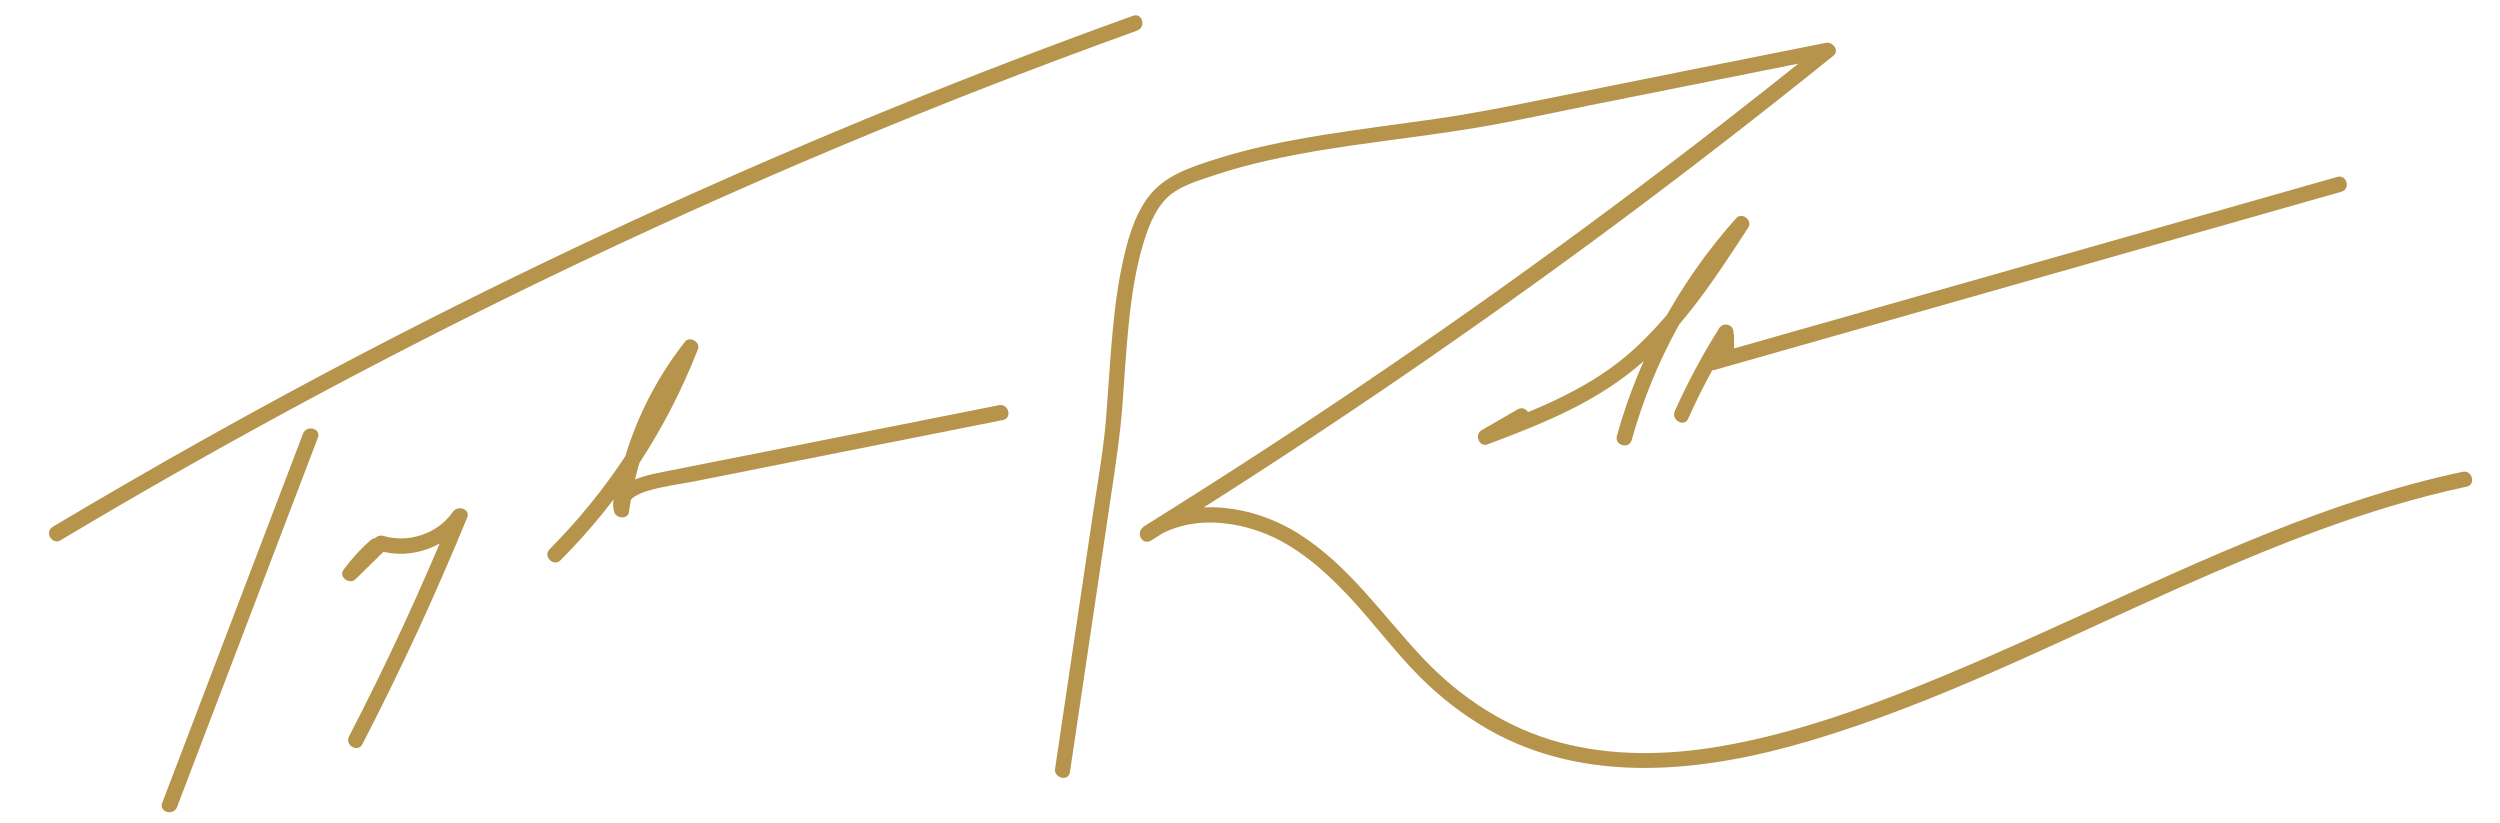 <?xml version="1.0" encoding="utf-8"?>
<!-- Generator: Adobe Illustrator 18.0.0, SVG Export Plug-In . SVG Version: 6.00 Build 0)  -->
<!DOCTYPE svg PUBLIC "-//W3C//DTD SVG 1.1//EN" "http://www.w3.org/Graphics/SVG/1.1/DTD/svg11.dtd">
<svg version="1.1" id="Layer_1" xmlns="http://www.w3.org/2000/svg" xmlns:xlink="http://www.w3.org/1999/xlink" x="0px" y="0px"
	 viewBox="0 0 1820 599" enable-background="new 0 0 1820 599" xml:space="preserve">
<g>
	<g>
		<path fill="#B6944B" d="M778.9,562.2c9.9-66.8,19.8-133.7,29.8-200.5c3.3-22.1,6.7-44,8.4-66.3c1.5-19.8,2.6-39.6,4.6-59.4
			c2-19.8,4.9-39.6,10.6-58.7c4.1-13.6,10.2-29.4,22.6-37.6c9-6,20.4-9.2,30.6-12.6c12.5-4.2,25.3-7.5,38.2-10.4
			c27-6.1,54.5-10.1,82-13.8c23.4-3.2,46.9-6.2,70.2-10.1c27.1-4.6,54-10.6,80.9-16c58.5-11.7,117-23.4,175.4-35.1
			c-1.8-3.1-3.6-6.3-5.5-9.4c-100.3,80.9-203.8,157.9-310.1,230.8c-60.5,41.5-122,81.6-184.3,120.4c1.9,3.2,3.8,6.5,5.7,9.7
			c22.1-15.4,49.7-15.5,74.7-7.7c26.8,8.3,48.7,27,67.7,47c18.5,19.4,34.3,41.3,53.3,60.3c14.7,14.7,31.3,27.6,49.3,38
			c72.1,41.3,157.9,31.2,234.3,8.6c93.3-27.6,180.8-72.5,269.5-111.7c67.4-29.8,136.5-58,208.9-73.4c7.1-1.5,4.1-12.4-3-10.8
			c-96.6,20.5-187.1,63.2-276.5,103.8c-44.7,20.3-89.5,40.7-135.4,58.4c-41.5,16.1-84.2,30-128.2,37.6c-38.5,6.6-78.4,7.4-116.3-2.6
			c-39.3-10.4-73.5-32.9-101.2-62.4c-29-30.9-52.9-66.4-89.3-89.5c-33-21-79.8-28.5-113.5-5c-5.9,4.1-0.6,13.6,5.7,9.7
			c109.3-68,216-140.3,319.7-216.5c60-44.1,119-89.7,177-136.4c4.8-3.9-0.5-10.4-5.5-9.4c-66.5,13.2-132.9,26.5-199.4,39.9
			c-28.2,5.7-56.4,11.4-84.9,15.5c-27.3,3.9-54.8,7.3-82,11.7c-26.6,4.3-53.2,9.6-78.9,17.9c-18.2,5.9-36.7,11.8-48.4,27.7
			c-10.2,13.9-15,31.8-18.6,48.5c-4.3,20.2-6.4,40.9-8.1,61.5c-1.4,17.4-2.4,34.8-3.8,52.2c-2,23.2-6.2,46.1-9.6,69.1
			c-9.1,61.5-18.2,123-27.4,184.5C767,566.3,777.8,569.3,778.9,562.2L778.9,562.2z"/>
	</g>
</g>
<g>
	<g>
		<path fill="#B6944B" d="M220.6,315.7c-34.2,89.6-68.3,179.2-102.5,268.8c-2.6,6.8,8.3,9.7,10.8,3
			c34.2-89.6,68.3-179.2,102.5-268.8C234,311.9,223.2,309,220.6,315.7L220.6,315.7z"/>
	</g>
</g>
<g>
	<g>
		<path fill="#B6944B" d="M270,393.1c-7.5,6.5-14,13.7-19.9,21.7c-3.9,5.3,4.4,11.2,8.8,6.8c7.5-7.4,15-14.8,22.5-22.1
			c-1.8,0.5-3.6,1-5.5,1.4c23.7,7,49.7-2.7,63.6-22.8c-3.4-1.4-6.9-2.9-10.3-4.3c-22.6,55.2-47.7,109.4-75.1,162.3
			c-3.3,6.4,6.4,12.1,9.7,5.7c27.9-53.9,53.3-108.9,76.3-165c2.6-6.3-6.9-9.2-10.3-4.3c-11.1,16.1-32.3,23.1-50.9,17.6
			c-1.9-0.6-4.1,0.1-5.5,1.4c-7.5,7.4-15,14.8-22.5,22.1c2.9,2.3,5.9,4.5,8.8,6.8c5.2-7.2,11.4-13.6,18.1-19.5
			C283.4,396.3,275.5,388.4,270,393.1L270,393.1z"/>
	</g>
</g>
<g>
	<g>
		<path fill="#B6944B" d="M408.1,407.8c43.6-43.7,77.6-96.1,100-153.6c2-5.1-6-9.8-9.4-5.5c-27.5,35-45.6,76.7-51.6,120.8
			c3.6,0,7.2,0,10.8,0c-1.9-7.1,9.1-10.8,14.2-12.3c11.3-3.4,23.5-4.8,35.1-7.1c24.8-4.9,49.5-9.8,74.3-14.8
			c49.5-9.8,99.1-19.7,148.6-29.5c7.1-1.4,4.1-12.3-3-10.8c-52.8,10.5-105.6,21-158.4,31.5c-26.7,5.3-53.5,10.6-80.2,15.9
			c-14.6,2.9-47.5,7.5-41.4,30.2c1.3,5,10.1,5.8,10.8,0c5.7-42.1,22.4-82.4,48.7-115.9c-3.1-1.8-6.3-3.6-9.4-5.5
			c-21.7,55.6-55,106.4-97.1,148.6C395,405,403,413,408.1,407.8L408.1,407.8z"/>
	</g>
</g>
<g>
	<g>
		<path fill="#B6944B" d="M1104.9,298c-8.8,5.1-17.5,10.1-26.3,15.2c-5.4,3.1-1.8,12.6,4.3,10.3c40.7-15.2,80.9-31.3,113.7-60.6
			c30.8-27.5,53.7-62.8,76.1-97.2c3.5-5.3-4.6-11.6-8.8-6.8c-40.6,45.4-70.5,99.7-86.8,158.4c-1.9,7,8.9,10,10.8,3
			c15.8-56.8,44.6-109.5,83.9-153.4c-2.9-2.3-5.9-4.5-8.8-6.8c-21.6,33.3-43.7,66.8-73.1,93.8c-31.3,28.7-70.8,44.1-110,58.8
			c1.4,3.4,2.9,6.9,4.3,10.3c8.8-5.1,17.5-10.1,26.3-15.2C1116.9,304.1,1111.2,294.4,1104.9,298L1104.9,298z"/>
	</g>
</g>
<g>
	<g>
		<path fill="#B6944B" d="M44.1,393.3c106.6-63.7,215.8-123,327.3-177.7C483,160.9,596.9,110.8,712.7,65.5
			c38.2-14.9,76.5-29.3,115.1-43.2c6.8-2.4,3.9-13.3-3-10.8c-116.7,42-231.7,88.8-344.6,140.2c-113,51.5-223.9,107.7-332.2,168.4
			c-36.8,20.6-73.4,41.8-109.6,63.4C32.2,387.3,37.8,397,44.1,393.3L44.1,393.3z"/>
	</g>
</g>
<g>
	<g>
		<path fill="#B6944B" d="M1229,304.8c9.3-20.9,20.1-41,32.3-60.4c-3.5-0.9-7-1.9-10.5-2.8c0.1,6.1,0.2,12.2,0.4,18.2
			c0.1,7.2,11.2,7.3,11.2,0c0-5,0-10,0-15c0-5.4-7.8-7.9-10.5-2.8c-3.3,6.3-6.6,12.7-9.9,19c-2.2,4.3,1.4,9.7,6.4,8.3
			c127.8-36.3,255.5-72.7,383.3-109c24.3-6.9,48.6-13.8,72.8-20.7c7-2,4-12.8-3-10.8c-127.8,36.3-255.5,72.7-383.3,109
			c-24.3,6.9-48.6,13.8-72.8,20.7c2.1,2.8,4.2,5.5,6.4,8.3c3.3-6.3,6.6-12.7,9.9-19c-3.5-0.9-7-1.9-10.5-2.8c0,5,0,10,0,15
			c3.8,0,7.5,0,11.2,0c-0.1-6.1-0.2-12.2-0.4-18.2c-0.1-5.7-7.5-7.6-10.5-2.8c-12.2,19.4-22.9,39.5-32.3,60.4
			C1216.4,305.7,1226.1,311.4,1229,304.8L1229,304.8z"/>
	</g>
</g>
</svg>
